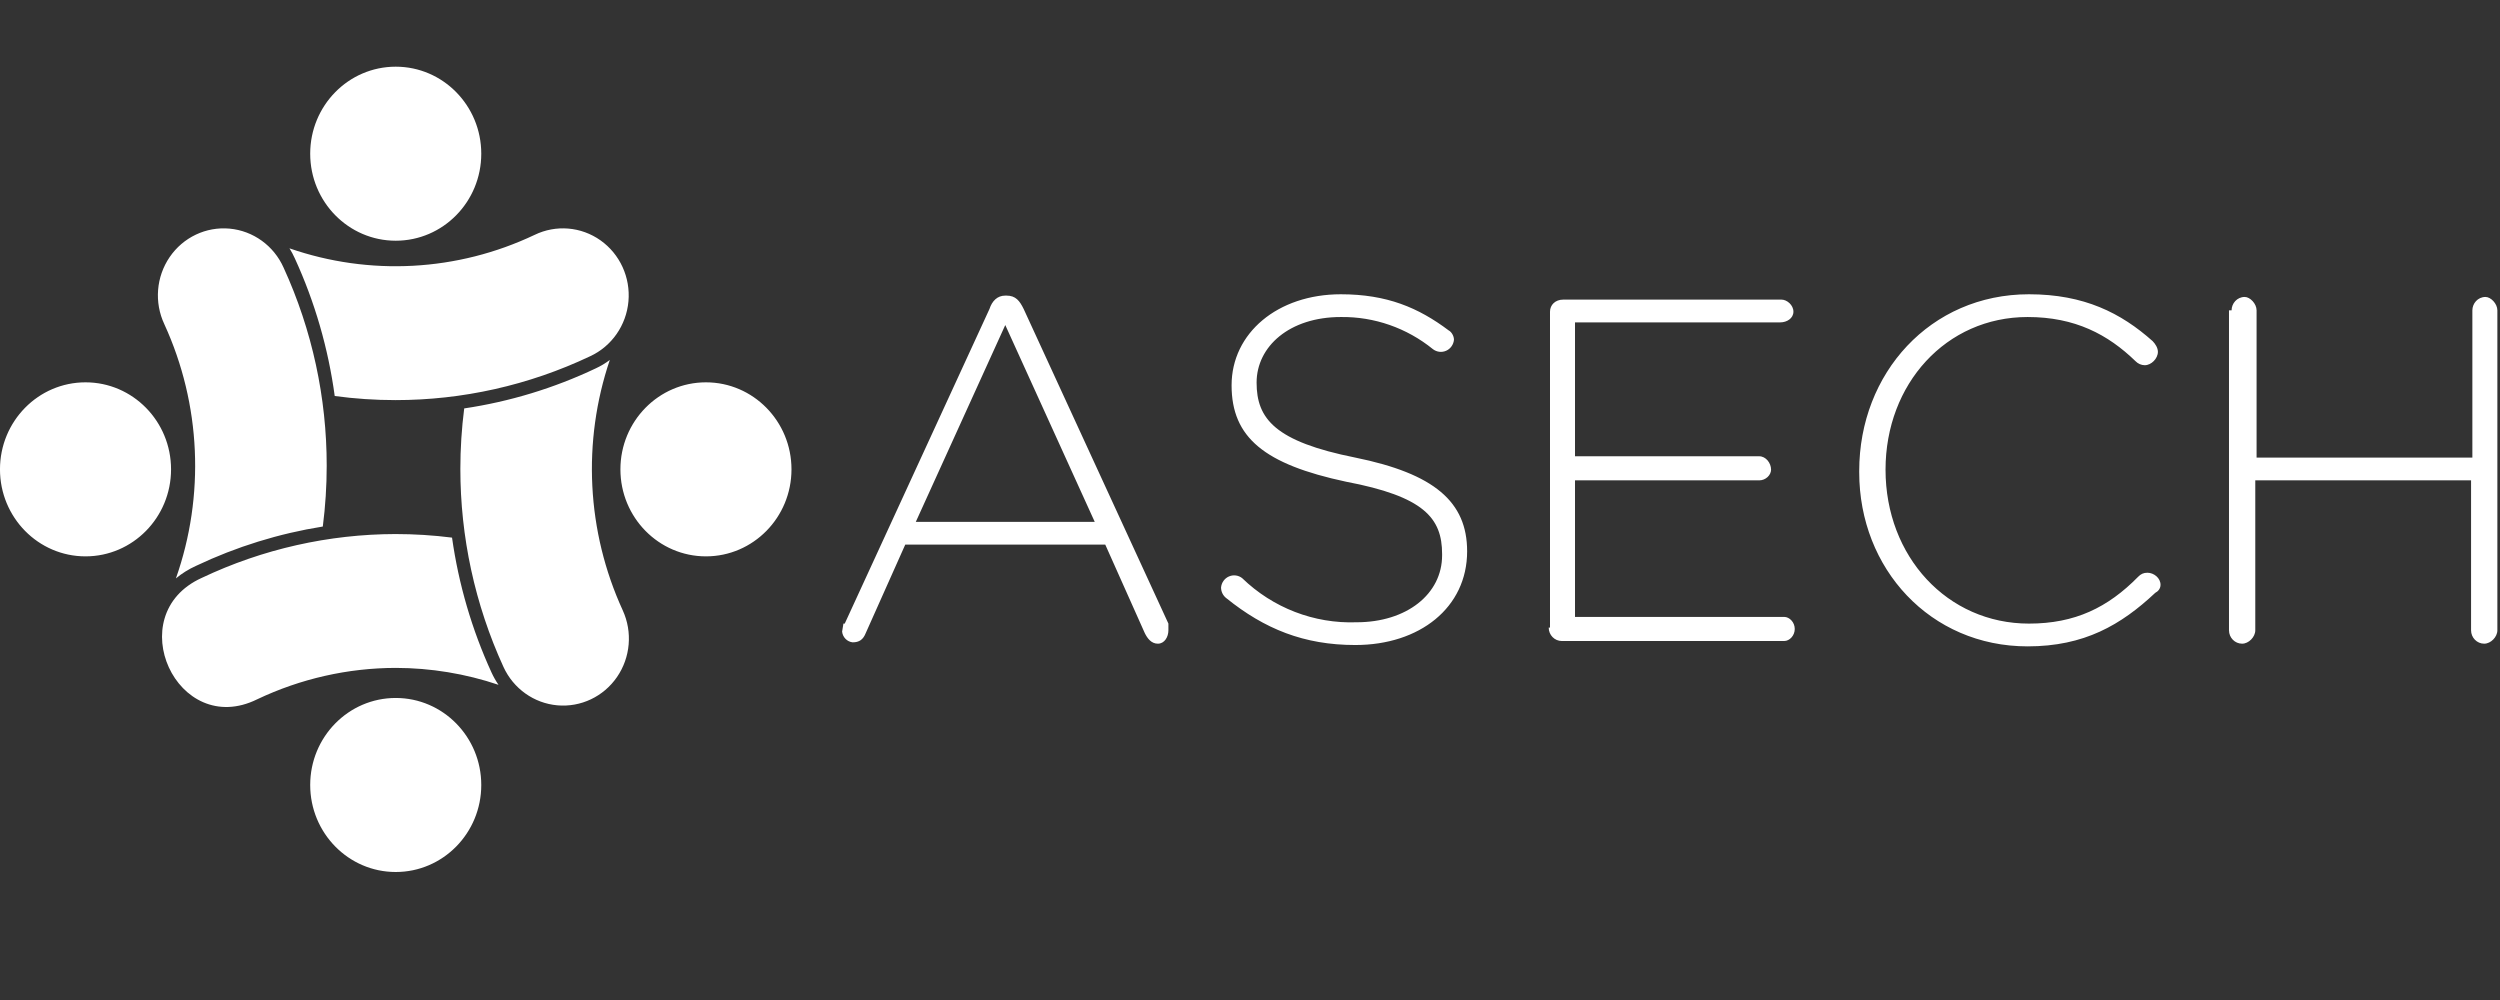 <svg width="150" height="60" viewBox="0 0 150 60" xmlns="http://www.w3.org/2000/svg"><rect x="0" y="0" width="150" height="60" fill="#333333" stroke="none"/><title>asech-logo-white</title><desc>Created with Sketch.</desc><g fill="#fff"><path d="M65.684 31.311l-5.368-11.808-5.368 11.808h10.737zm-15 6.105l8.684-18.877c.158-.482.474-.803.947-.803h.079c.553 0 .789.321 1.026.803l8.684 18.877v.402c0 .402-.237.803-.632.803s-.632-.321-.789-.643l-2.368-5.302h-12l-2.368 5.302c-.158.402-.395.562-.789.562-.333-.036-.596-.304-.632-.643l.079-.482h.079zm22.895-1.526c-.199-.152-.316-.39-.316-.643.028-.29.207-.542.469-.658.262-.117.566-.08.794.096 1.846 1.788 4.322 2.743 6.868 2.651 3 0 5.132-1.687 5.132-4.016v-.08c0-2.169-1.105-3.454-5.763-4.338-4.895-1.044-6.868-2.651-6.868-5.784s2.763-5.462 6.553-5.462c2.763 0 4.658.803 6.474 2.169.158.08.316.321.316.562-.028.29-.207.542-.469.658-.262.117-.566.08-.794-.096-1.568-1.273-3.521-1.954-5.526-1.928-3.079 0-5.053 1.767-5.053 3.936s1.105 3.534 5.921 4.498c4.737.964 6.711 2.651 6.711 5.623 0 3.374-2.842 5.623-6.711 5.623-3.079 0-5.447-.964-7.737-2.811zm19.421 1.767v-18.957c0-.402.316-.723.789-.723h13.105c.316 0 .711.321.711.723 0 .402-.395.643-.789.643h-12.316v8.033h11.053c.395 0 .711.402.711.803 0 .321-.316.643-.711.643h-11.053v8.193h12.553c.316 0 .632.321.632.723 0 .402-.316.723-.632.723h-13.342c-.436 0-.789-.36-.789-.803h.079zm18.553-9.398c0-5.864 4.263-10.603 10.184-10.603 3.316 0 5.526 1.125 7.421 2.811.158.161.316.402.316.643 0 .402-.395.803-.789.803-.208-.003-.407-.09-.553-.241-1.658-1.607-3.632-2.651-6.474-2.651-4.895 0-8.526 4.016-8.526 9.157 0 5.221 3.711 9.238 8.605 9.238 2.763 0 4.737-.964 6.553-2.811.158-.161.316-.241.553-.241.395 0 .789.321.789.723 0 .241-.158.402-.316.482-2.053 1.928-4.263 3.213-7.658 3.213-5.842 0-10.105-4.659-10.105-10.443v-.08zm22.342-9.639c0-.402.316-.803.789-.803.316 0 .711.402.711.803v8.836h12.947v-8.836c0-.402.316-.803.789-.803.316 0 .711.402.711.803v19.198c0 .402-.395.803-.789.803-.436 0-.789-.36-.789-.803v-8.997h-12.947v8.997c0 .402-.395.803-.789.803-.436 0-.789-.36-.789-.803v-19.198h.158z"/><path d="M27.122 32.258c.395 2.79 1.19 5.518 2.371 8.096.119.26.259.506.418.735-1.984-.668-4.064-1.012-6.164-1.015-2.872.004-5.708.647-8.311 1.882-4.812 2.383-8.223-5.06-3.337-7.28 3.681-1.747 7.656-2.624 11.624-2.633 1.139 0 2.273.072 3.398.214zm.73-7.753c2.72-.405 5.38-1.21 7.894-2.403.301-.139.583-.309.843-.505-1.657 4.894-1.398 10.283.775 15.023.596 1.301.465 2.826-.344 4.002-.809 1.176-2.173 1.823-3.578 1.698-1.405-.125-2.638-1.003-3.234-2.304-1.725-3.765-2.587-7.823-2.587-11.881 0-1.212.077-2.424.231-3.628zm-7.769-.745c-.386-2.847-1.189-5.631-2.394-8.259-.094-.209-.201-.41-.321-.601 4.795 1.664 10.068 1.395 14.709-.808 1.281-.621 2.79-.495 3.954.329 1.164.825 1.804 2.222 1.676 3.659-.128 1.438-1.004 2.695-2.295 3.293-3.7 1.755-7.688 2.633-11.677 2.633-1.225 0-2.445-.082-3.652-.246zm-8.317 10.189c-.459.208-.863.464-1.212.756 1.745-4.956 1.513-10.44-.695-15.255-.612-1.303-.489-2.84.321-4.026.811-1.186 2.185-1.837 3.598-1.706 1.414.131 2.65 1.024 3.237 2.339 1.725 3.765 2.587 7.823 2.587 11.881 0 1.221-.078 2.441-.234 3.654-2.62.418-5.18 1.208-7.603 2.358zm11.978 18.371c-2.834 0-5.132-2.338-5.132-5.221 0-2.884 2.297-5.221 5.132-5.221 2.834 0 5.132 2.338 5.132 5.221 0 2.884-2.297 5.221-5.132 5.221zm0-37.877c-2.834 0-5.132-2.338-5.132-5.221 0-2.884 2.297-5.221 5.132-5.221 2.834 0 5.132 2.338 5.132 5.221 0 2.884-2.297 5.221-5.132 5.221zm18.613 18.939c-2.834 0-5.132-2.338-5.132-5.221 0-2.884 2.297-5.221 5.132-5.221 2.834 0 5.132 2.338 5.132 5.221 0 2.884-2.297 5.221-5.132 5.221zm-37.226 0c-2.834 0-5.132-2.338-5.132-5.221 0-2.884 2.297-5.221 5.132-5.221 2.834 0 5.132 2.338 5.132 5.221 0 2.884-2.297 5.221-5.132 5.221z" fill-rule="nonzero"/></g></svg>
